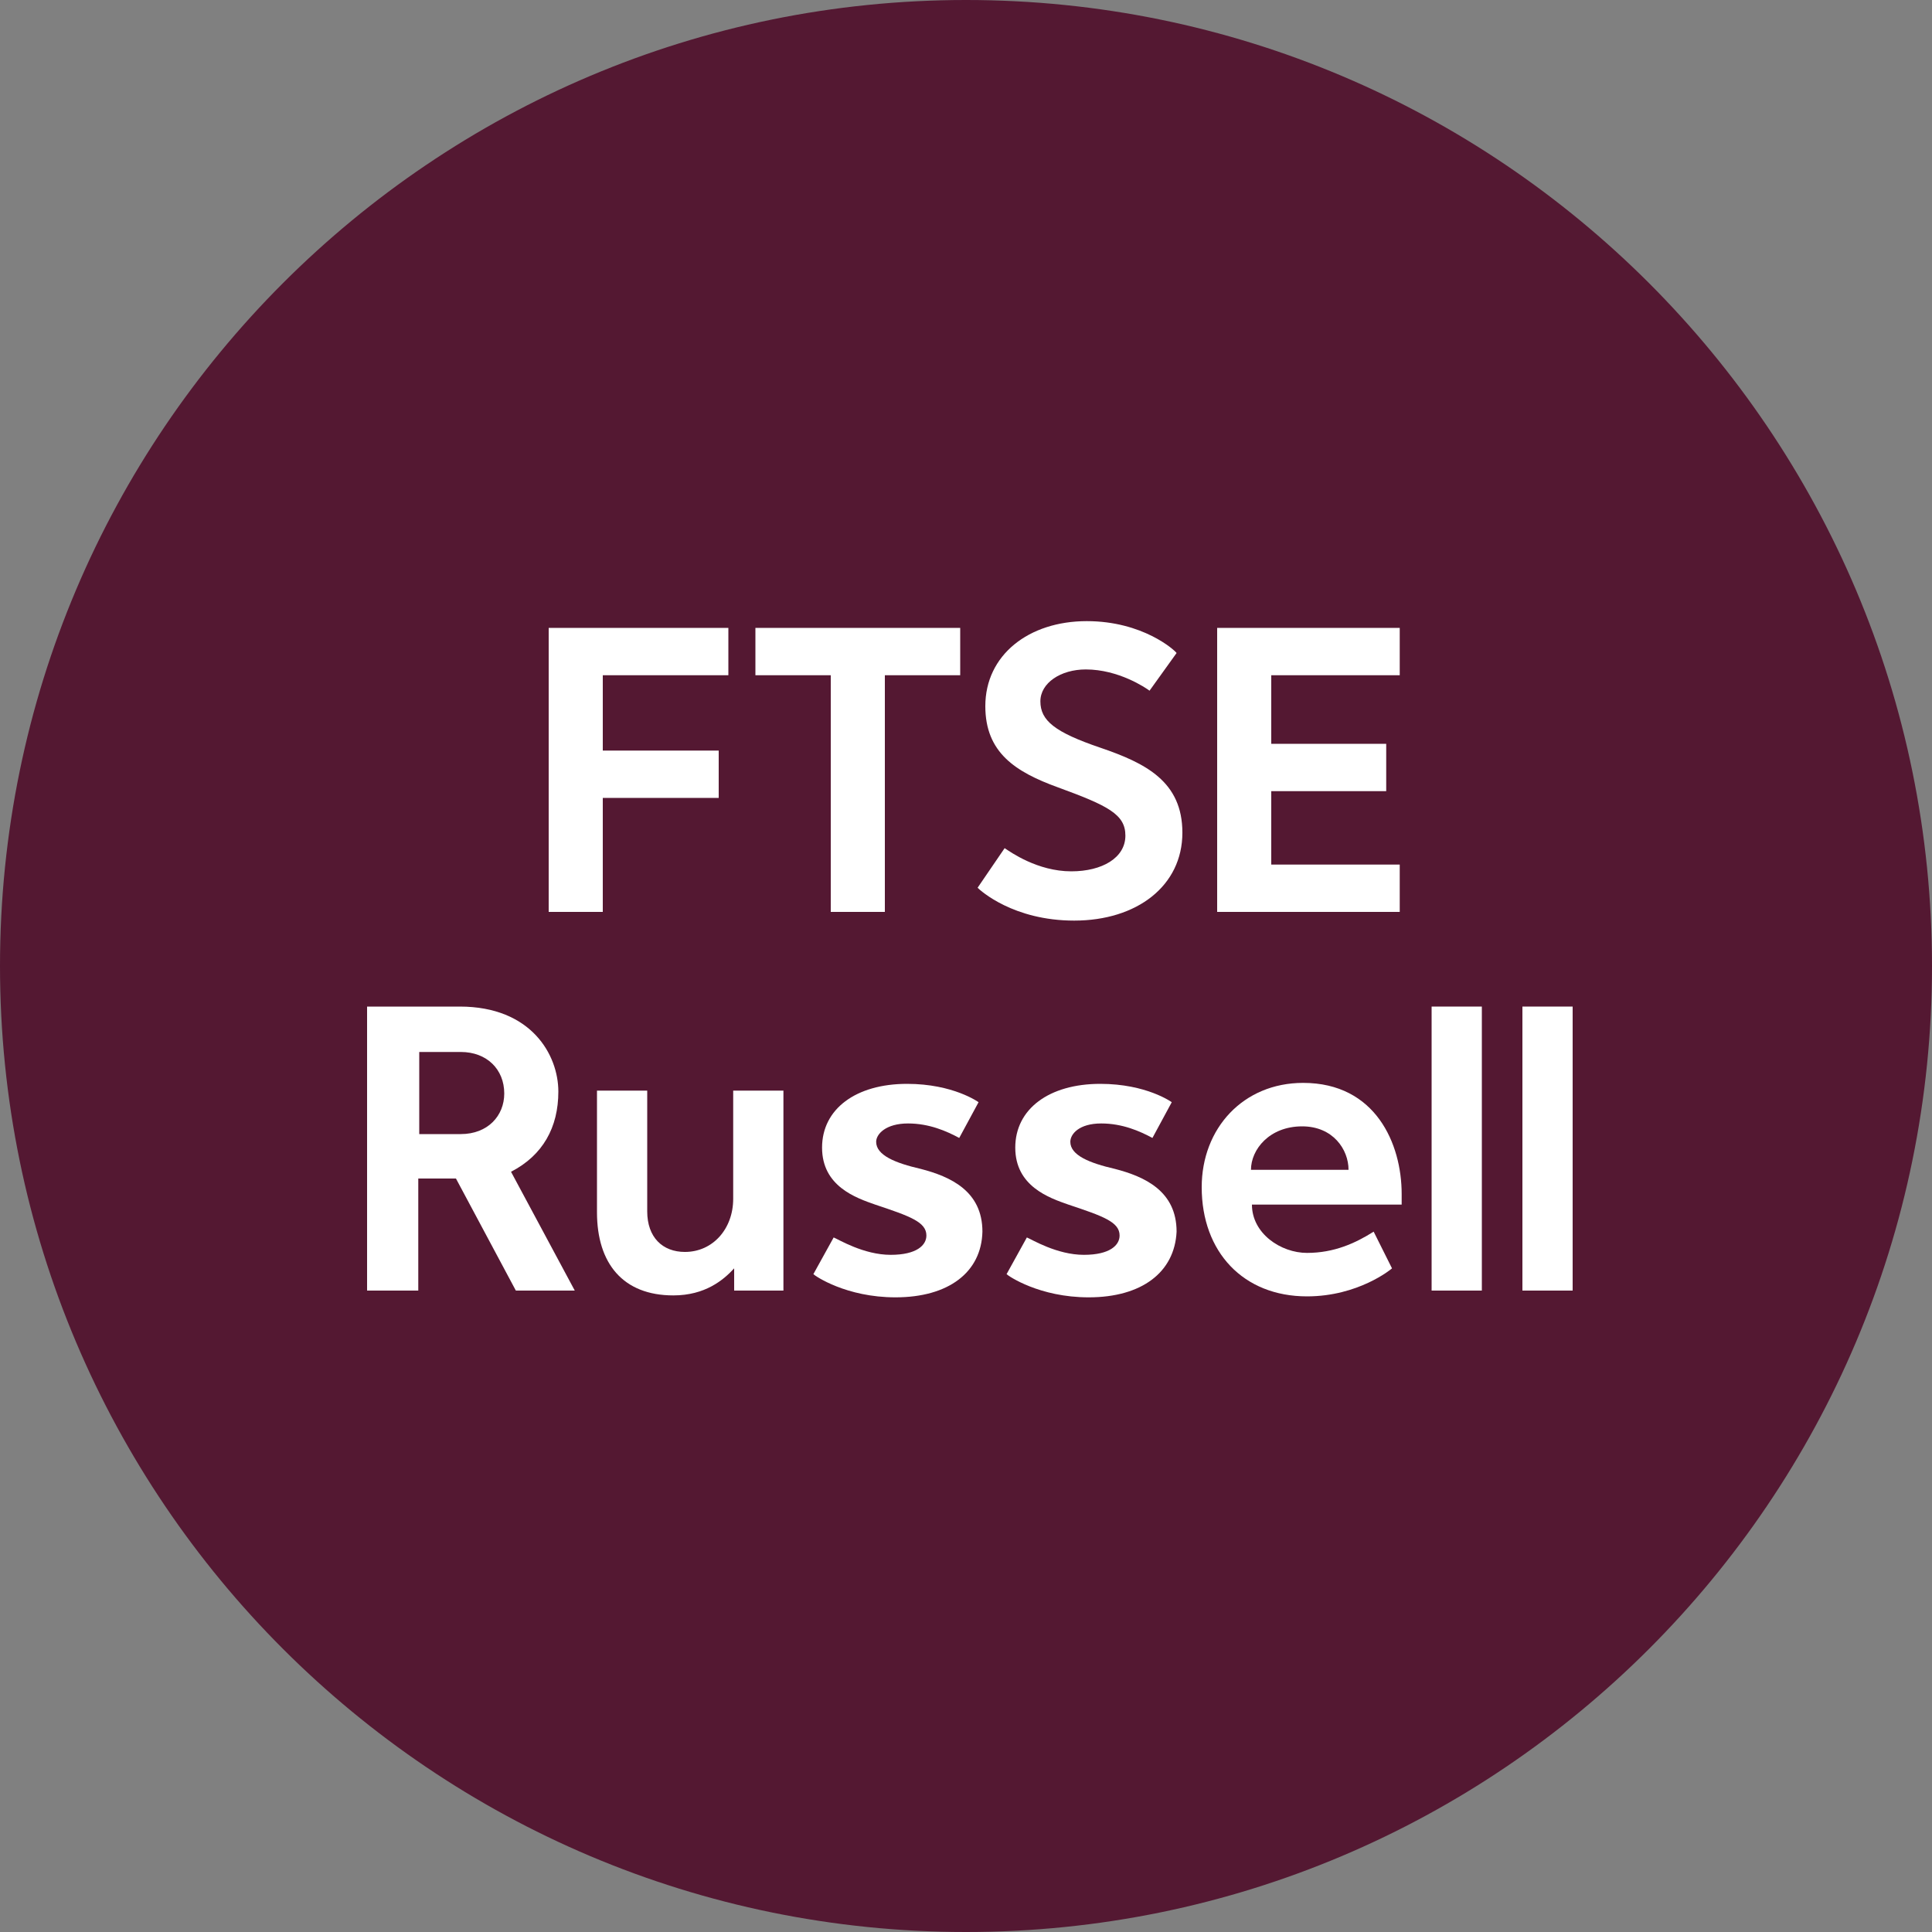<?xml version="1.0" encoding="utf-8"?>
<!-- Generator: Adobe Illustrator 19.2.1, SVG Export Plug-In . SVG Version: 6.00 Build 0)  -->
<svg version="1.1" id="Layer_1" xmlns="http://www.w3.org/2000/svg" xmlns:xlink="http://www.w3.org/1999/xlink" x="0px" y="0px"
	 viewBox="0 0 200 200" enable-background="new 0 0 200 200" xml:space="preserve">

<rect x="0" y="0" width="200" height="200" fill="#808080" stroke="none"/>

<g>
	<path fill="#541832" d="M100,200c55.2,0,100-44.8,100-100S155.2,0,100,0S0,44.8,0,100S44.8,200,100,200"/>
</g>
<path fill="#FFFFFF" d="M52.9,121.3c3.3-1.7,4.9-4.6,4.9-8.3c0-3.8-2.8-8.8-10.2-8.8H38v29.4h5.3V122h3.9l6.2,11.6h6.1L52.9,121.3z
	 M47.7,117.4h-4.3v-8.5h4.3c2.7,0,4.5,1.8,4.5,4.3C52.2,115.5,50.5,117.4,47.7,117.4z"/>
<path fill="#FFFFFF" d="M61.8,112.9H67v12.5c0,2.7,1.6,4.2,3.9,4.2c2.9,0,5-2.4,5-5.5v-11.2h5.2v20.7H76v-2.3
	c-1.1,1.2-3,2.8-6.3,2.8c-5.2,0-7.9-3.3-7.9-8.6L61.8,112.9L61.8,112.9z"/>
<polygon fill="#FFFFFF" points="74.4,77.7 62.4,77.7 62.4,69.9 75.4,69.9 75.4,65 56.8,65 56.8,94.4 62.4,94.4 62.4,82.6 74.4,82.6 
	"/>
<polygon fill="#FFFFFF" points="86,94.4 91.6,94.4 91.6,69.9 99.4,69.9 99.4,65 78.2,65 78.2,69.9 86,69.9 "/>
<polygon fill="#FFFFFF" points="131.6,81.9 143.5,81.9 143.5,77 131.6,77 131.6,69.9 144.9,69.9 144.9,65 126,65 126,94.4 
	144.9,94.4 144.9,89.5 131.6,89.5 "/>
<rect x="148.2" y="104.2" fill="#FFFFFF" width="5.2" height="29.4"/>
<rect x="157.6" y="104.2" fill="#FFFFFF" width="5.2" height="29.4"/>
<path fill="#FFFFFF" d="M92.7,134.3c-5.1,0-8.3-2.2-8.5-2.4l2.1-3.8c0.5,0.2,3.1,1.8,5.9,1.8c2.7,0,3.7-1,3.7-2c0-1.4-1.7-2-5.3-3.2
	c-2-0.7-5.5-1.9-5.5-5.9s3.5-6.6,8.8-6.6c4.8,0,7.4,1.9,7.4,1.9l-2,3.7c-1.3-0.7-3.1-1.5-5.3-1.5c-2.3,0-3.3,1.1-3.3,1.9
	c0,1.4,2,2.2,4.6,2.8c3.1,0.8,6.4,2.3,6.4,6.5C101.6,131.7,98.2,134.3,92.7,134.3z"/>
<path fill="#FFFFFF" d="M112.7,134.3c-5.1,0-8.3-2.2-8.5-2.4l2.1-3.8c0.5,0.2,3.1,1.8,5.9,1.8c2.7,0,3.7-1,3.7-2
	c0-1.4-1.7-2-5.3-3.2c-2-0.7-5.5-1.9-5.5-5.9s3.5-6.6,8.8-6.6c4.8,0,7.4,1.9,7.4,1.9l-2,3.7c-1.3-0.7-3.1-1.5-5.3-1.5
	c-2.3,0-3.2,1.1-3.2,1.9c0,1.4,2,2.2,4.6,2.8c3.1,0.8,6.4,2.3,6.4,6.5C121.6,131.7,118.2,134.3,112.7,134.3z"/>
<path fill="#FFFFFF" d="M145.1,123.6c0-5.2-2.7-11.5-10.2-11.5c-6.2,0-10.5,4.7-10.5,10.8c0,6.7,4.3,11.3,10.9,11.3
	c5.3,0,8.7-2.8,8.8-2.9l-1.9-3.8c-1.9,1.2-4.1,2.2-6.9,2.2c-2.7,0-5.7-2-5.7-5h15.5C145.1,124.7,145.1,123.6,145.1,123.6z
	 M129.5,121.1c0-2.1,1.9-4.5,5.3-4.5c3.2,0,4.8,2.4,4.8,4.5H129.5z"/>
<path fill="#FFFFFF" d="M111.2,95.3c-6.3,0-9.7-3.1-10-3.4l2.8-4.1c0.6,0.4,3.4,2.4,6.9,2.4c3.2,0,5.6-1.4,5.6-3.7
	c0-2.2-1.8-3.1-7-5c-4.4-1.6-7.5-3.6-7.5-8.4c0-5.3,4.5-8.8,10.5-8.8c5.8,0,9.1,3,9.3,3.3l-2.8,3.9c-0.4-0.3-3.2-2.2-6.6-2.2
	c-2.6,0-4.7,1.4-4.7,3.3c0,2,1.5,3.2,6.2,4.8s8.5,3.5,8.5,8.8C122.4,91.7,117.7,95.3,111.2,95.3z"/>
</svg>
